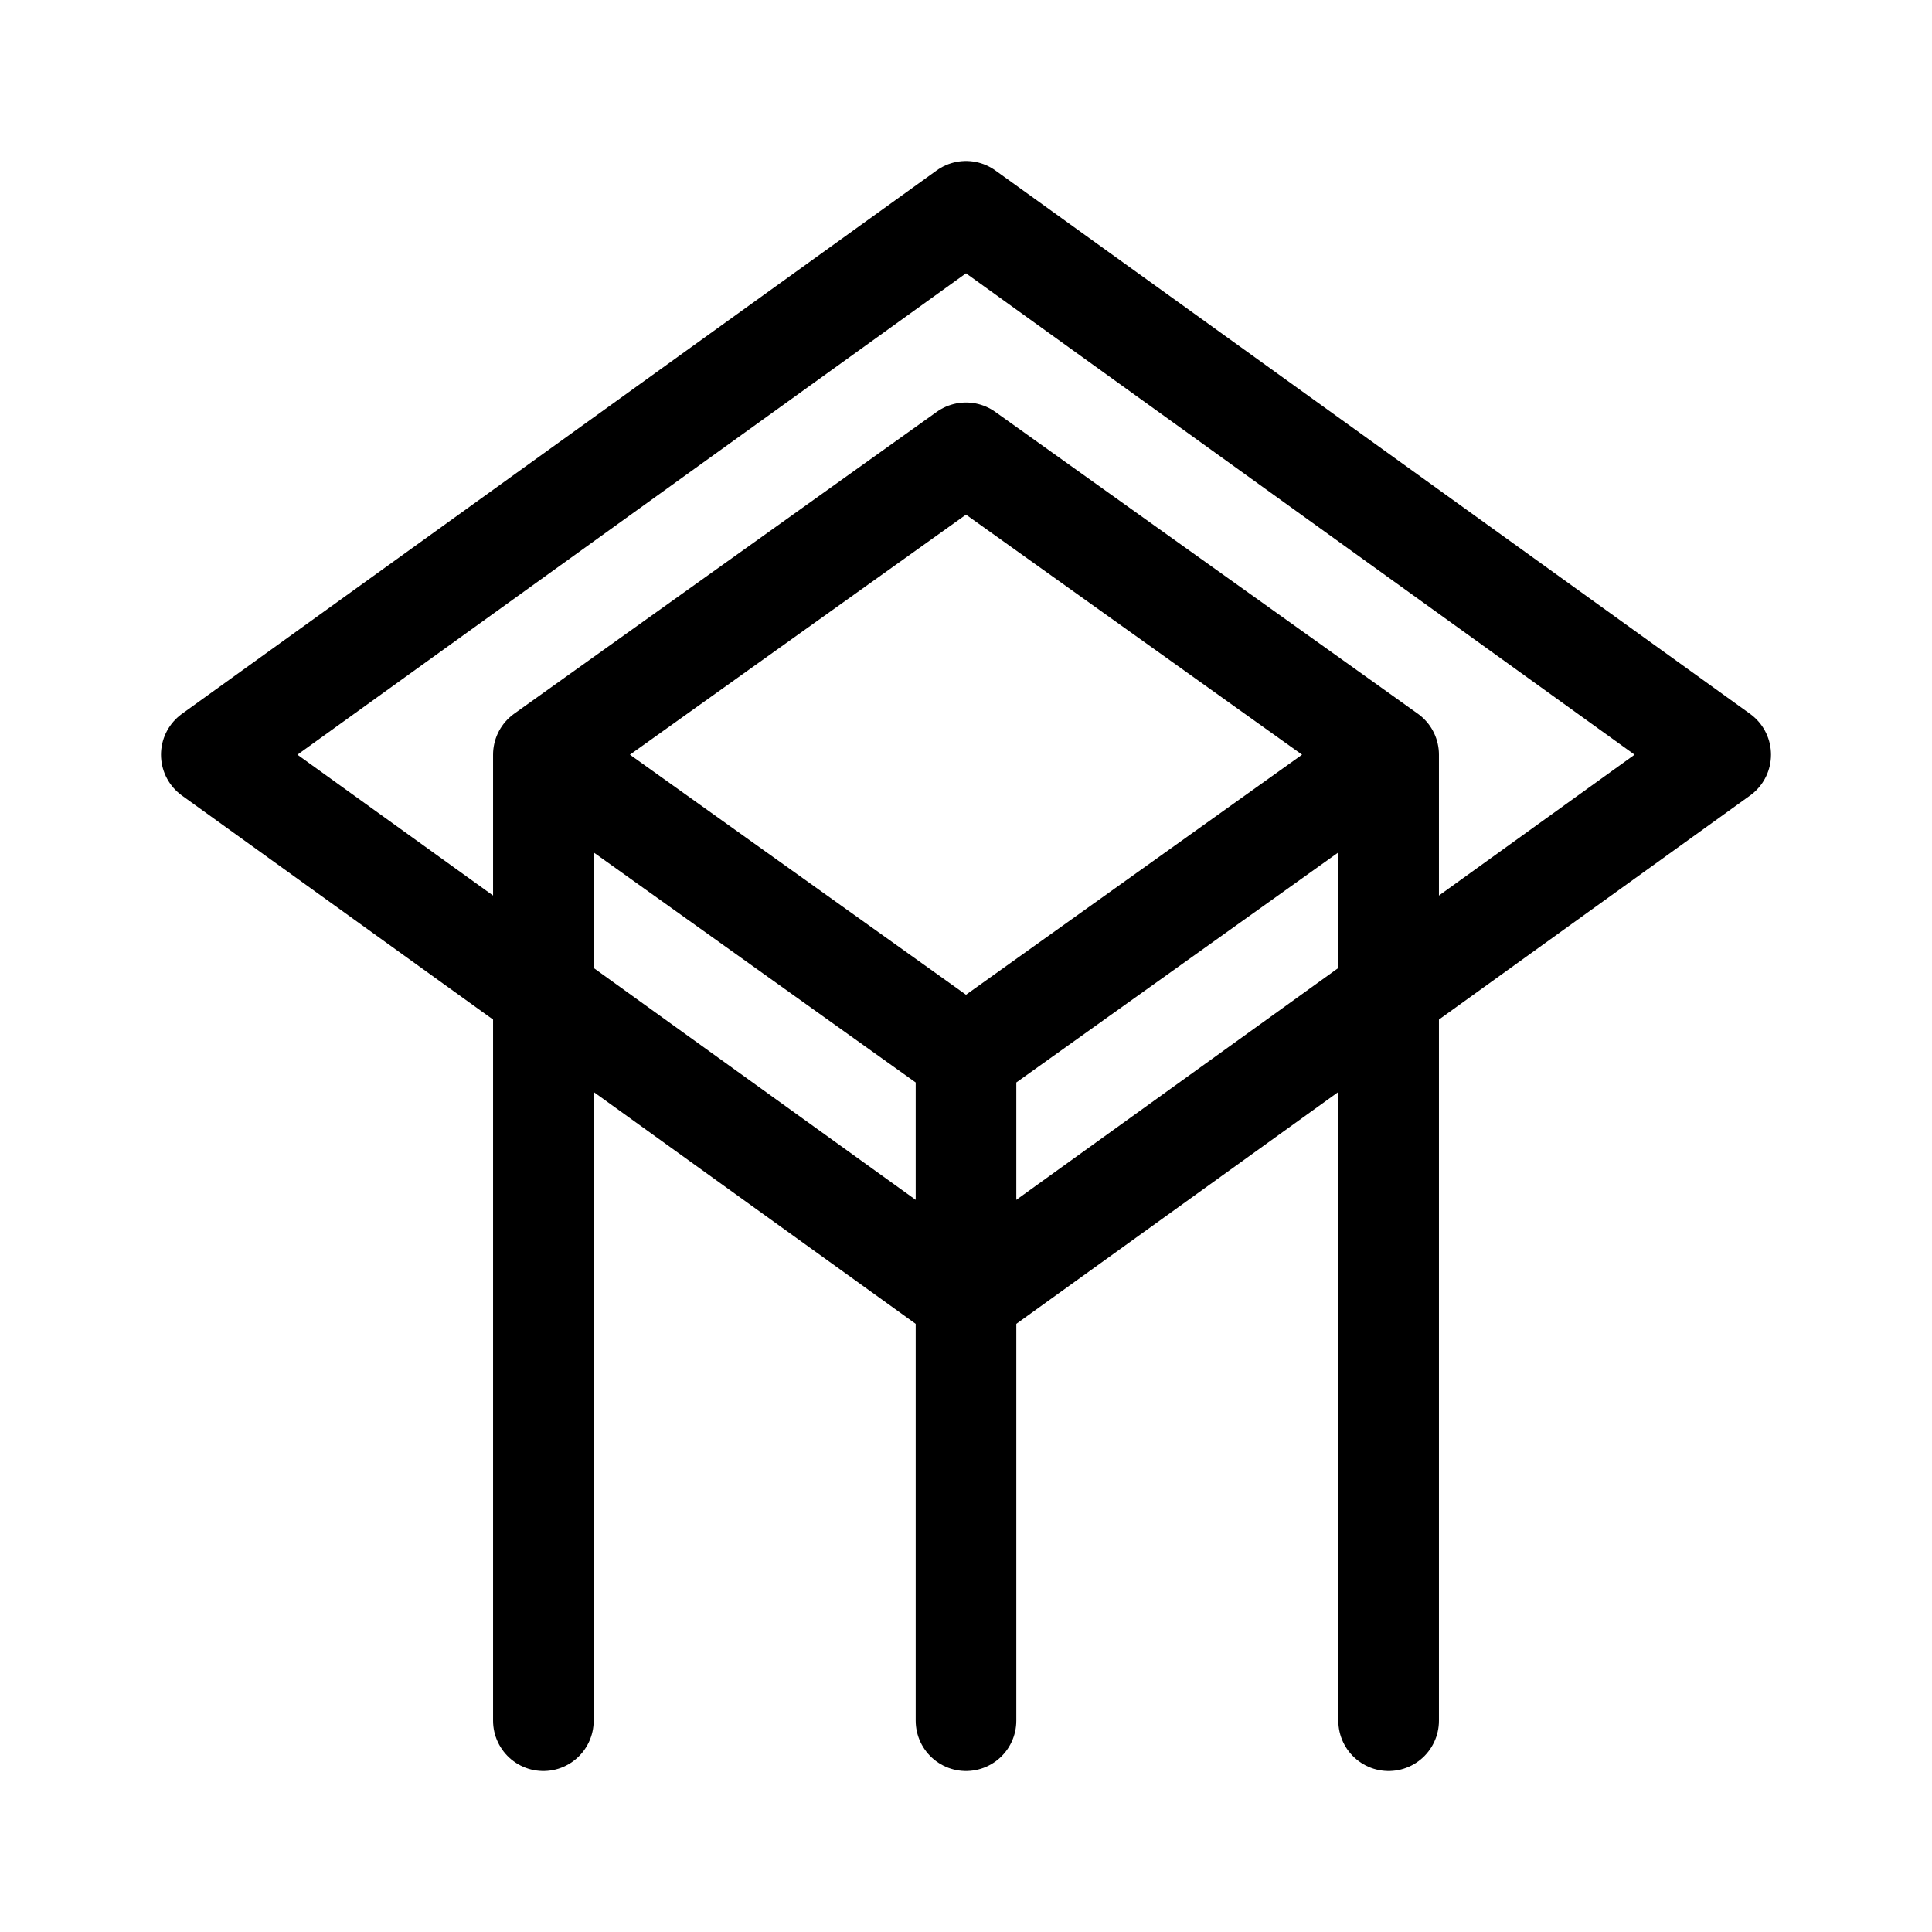 <svg xmlns="http://www.w3.org/2000/svg" width="192" height="192" fill="none"><path stroke="#000" stroke-linecap="round" stroke-linejoin="round" stroke-width="10" d="M54 75v96m84-96v96m-42-65v65m0-66 42-30-42-30-42 30z"/><path stroke="#000" stroke-linecap="round" stroke-linejoin="round" stroke-width="10" d="m96 129 75-54-75-54-75 54z"/></svg>